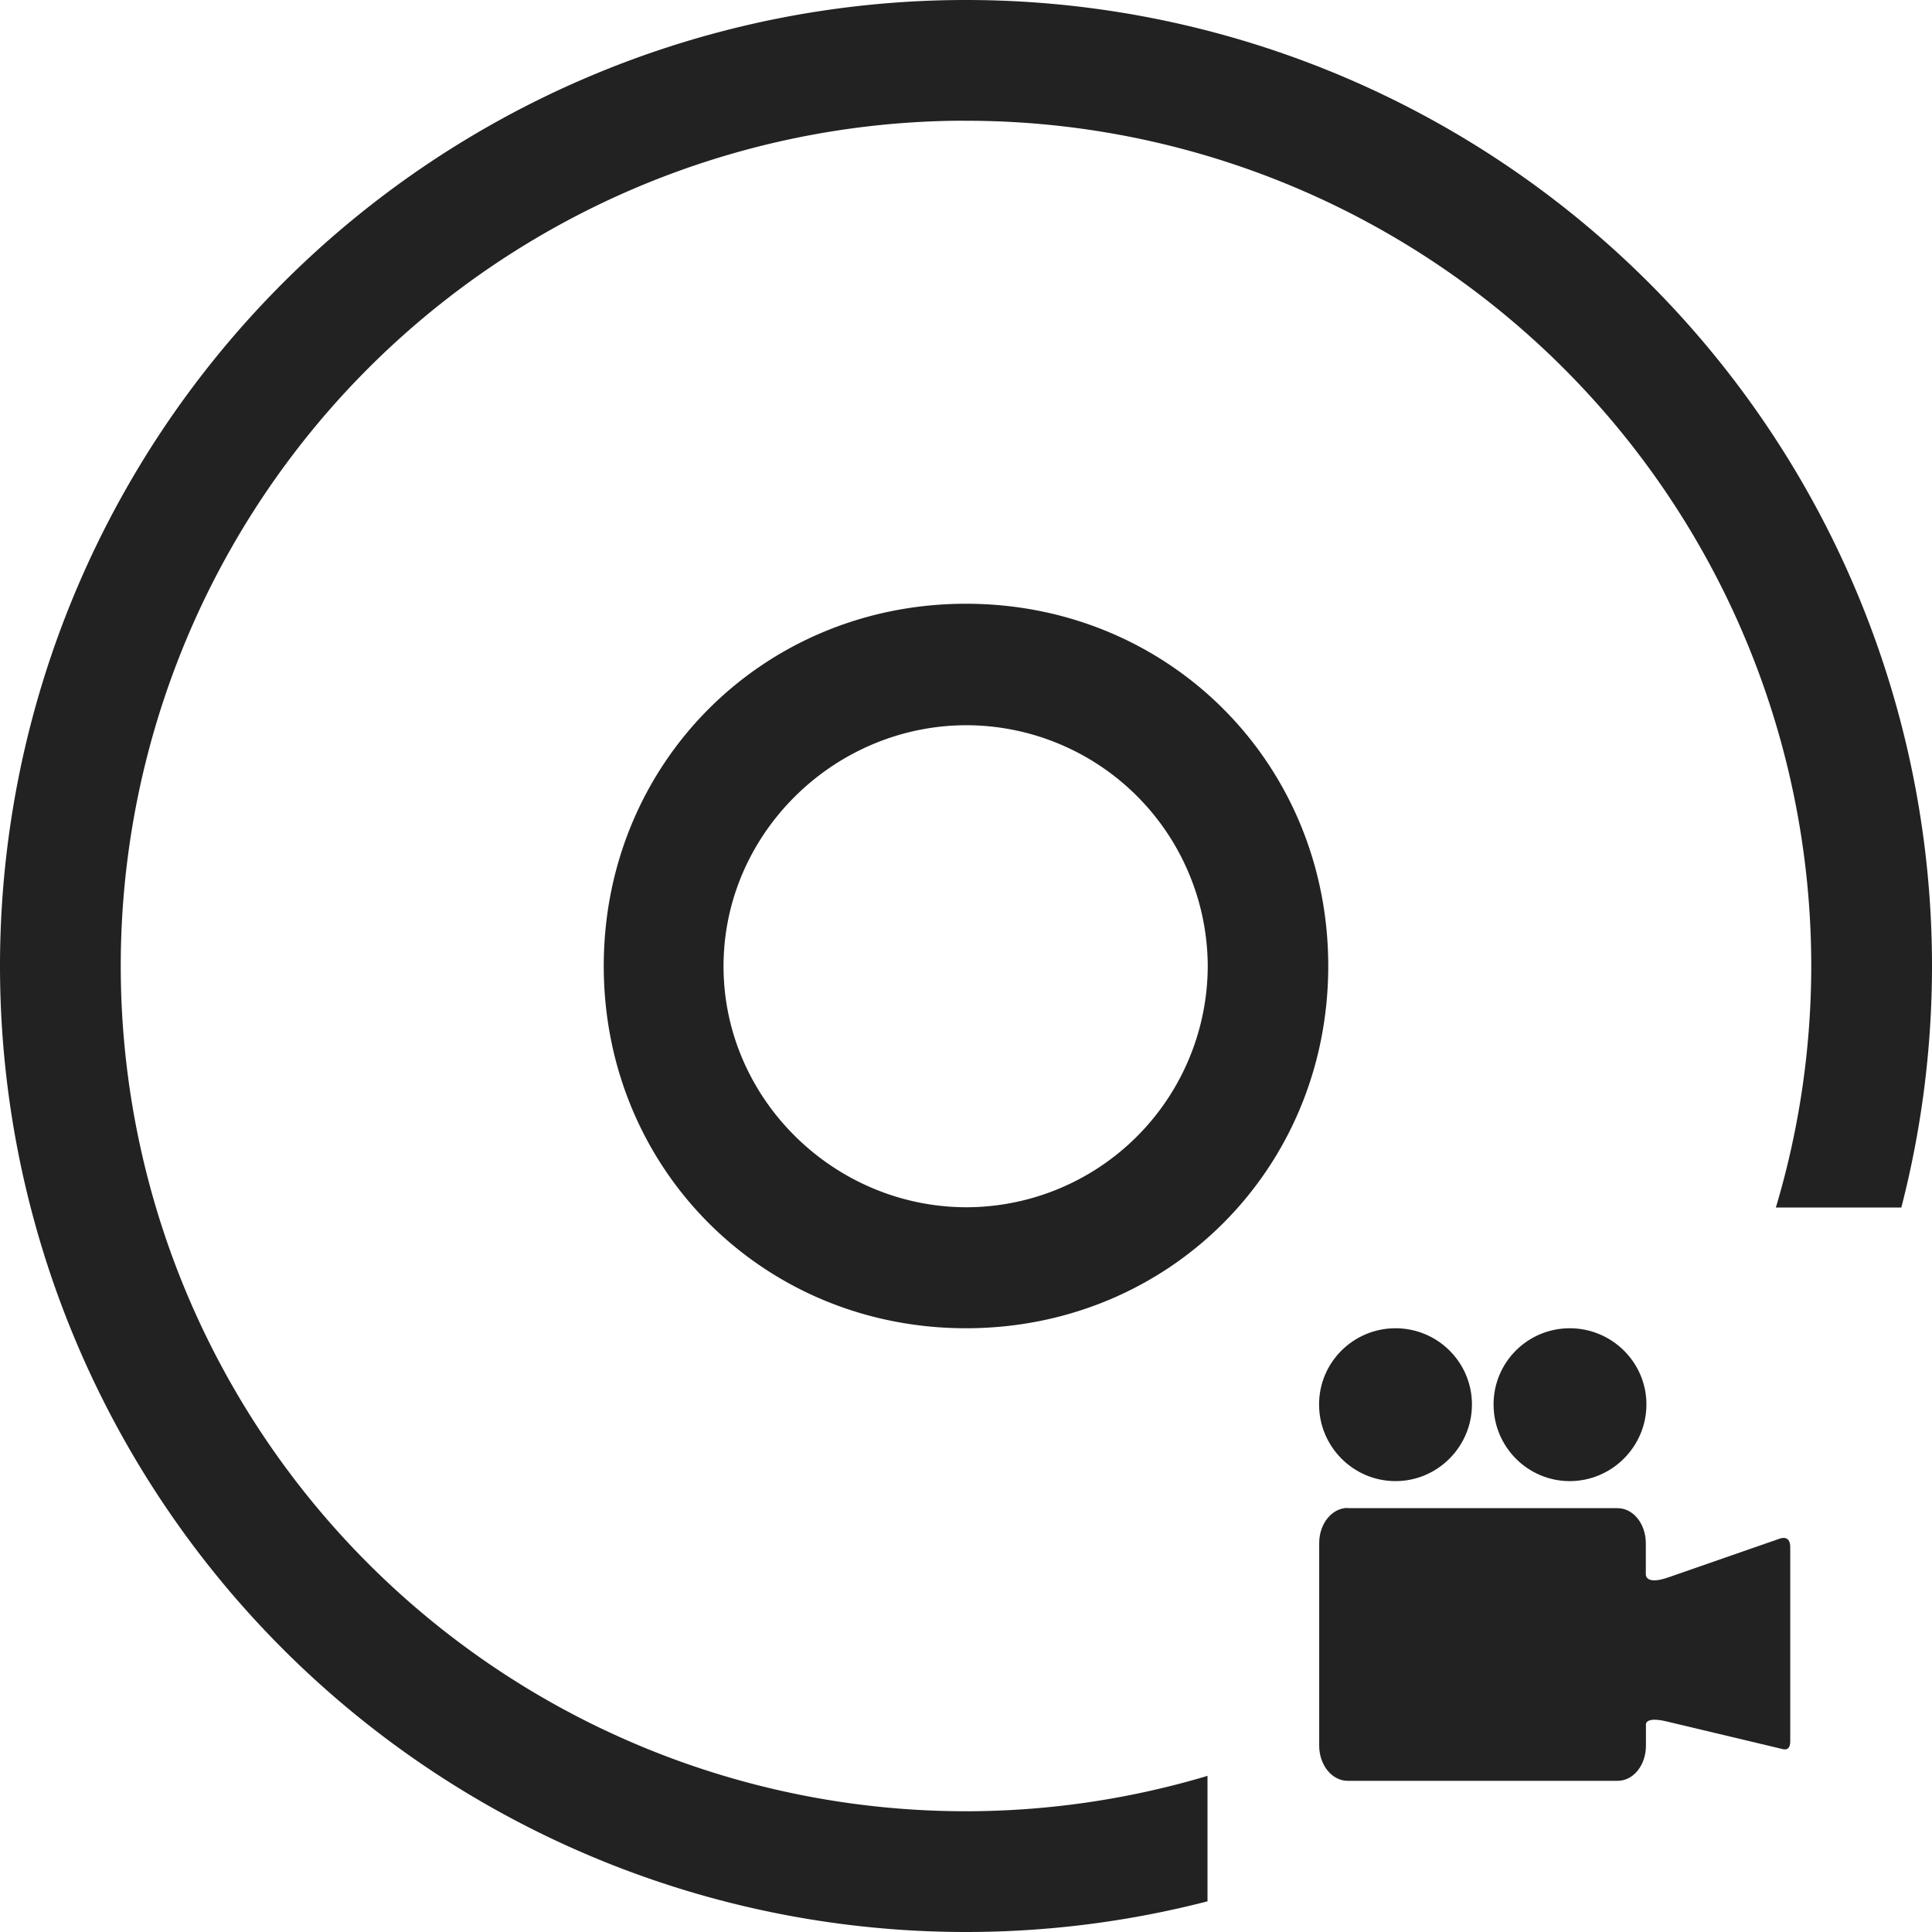 <svg version="1.1" viewBox="0 0 16 16" xmlns="http://www.w3.org/2000/svg">
 <defs>
  <style id="current-color-scheme" type="text/css">.ColorScheme-Text {
        color:#222222;
      }</style>
 </defs>
 <path class="ColorScheme-Text" d="m11.557 11c0.349 0 0.633 0.282 0.633 0.631 0 0.349-0.284 0.635-0.633 0.635-0.349 0-0.633-0.285-0.633-0.635-1e-6 -0.349 0.284-0.631 0.633-0.631zm1.443 0c0.349 0 0.635 0.282 0.635 0.631 0 0.349-0.286 0.635-0.635 0.635-0.349 0-0.631-0.285-0.631-0.635 0-0.349 0.282-0.631 0.631-0.631zm-1.84 1.49h2.236c0.13 0 0.234 0.13 0.234 0.291v0.26c8.4e-4 0.017 0.016 0.081 0.184 0.023l0.92-0.32c0.029-0.011 0.092-0.024 0.092 0.07v1.607c0 0.07-0.038 0.073-0.072 0.062l-0.953-0.227c-0.156-0.037-0.169 0.01-0.17 0.023v0.178c0 0.161-0.104 0.291-0.234 0.291h-2.236c-0.13 0-0.236-0.13-0.236-0.291v-1.678c0-0.161 0.106-0.291 0.236-0.291z" fill="currentColor"/>
 <g transform="translate(-1233,-61)" color="#bebebe">
  <path transform="translate(1233,61)" d="m8 5c-1.68 0-3 1.32-3 3s1.32 3 3 3 3-1.32 3-3-1.32-3-3-3zm0.006 1.006a2.002 2.002 0 0 1 1.996 1.996 2.002 2.002 0 0 1-1.996 1.996c-1.098 0-2.014-0.897-2.014-1.996 0-1.098 0.916-1.996 2.014-1.996z" fill="#222222" style="font-feature-settings:normal;font-variant-alternates:normal;font-variant-caps:normal;font-variant-ligatures:normal;font-variant-numeric:normal;font-variant-position:normal;isolation:auto;mix-blend-mode:normal;shape-padding:0;text-decoration-color:#000000;text-decoration-line:none;text-decoration-style:solid;text-indent:0;text-orientation:mixed;text-transform:none"/>
 </g>
 <path d="m8 0a8 8 0 0 0-8 8 8 8 0 0 0 8 8 8 8 0 0 0 2-0.254v-1.039a7 7 0 0 1-2 0.293 7 7 0 0 1-7-7 7 7 0 0 1 6.906-7 7 7 0 0 1 0.094 0 7 7 0 0 1 7 7 7 7 0 0 1-0.293 2h1.039a8 8 0 0 0 0.254-2 8 8 0 0 0-8-8z" fill="#222222"/>
</svg>

